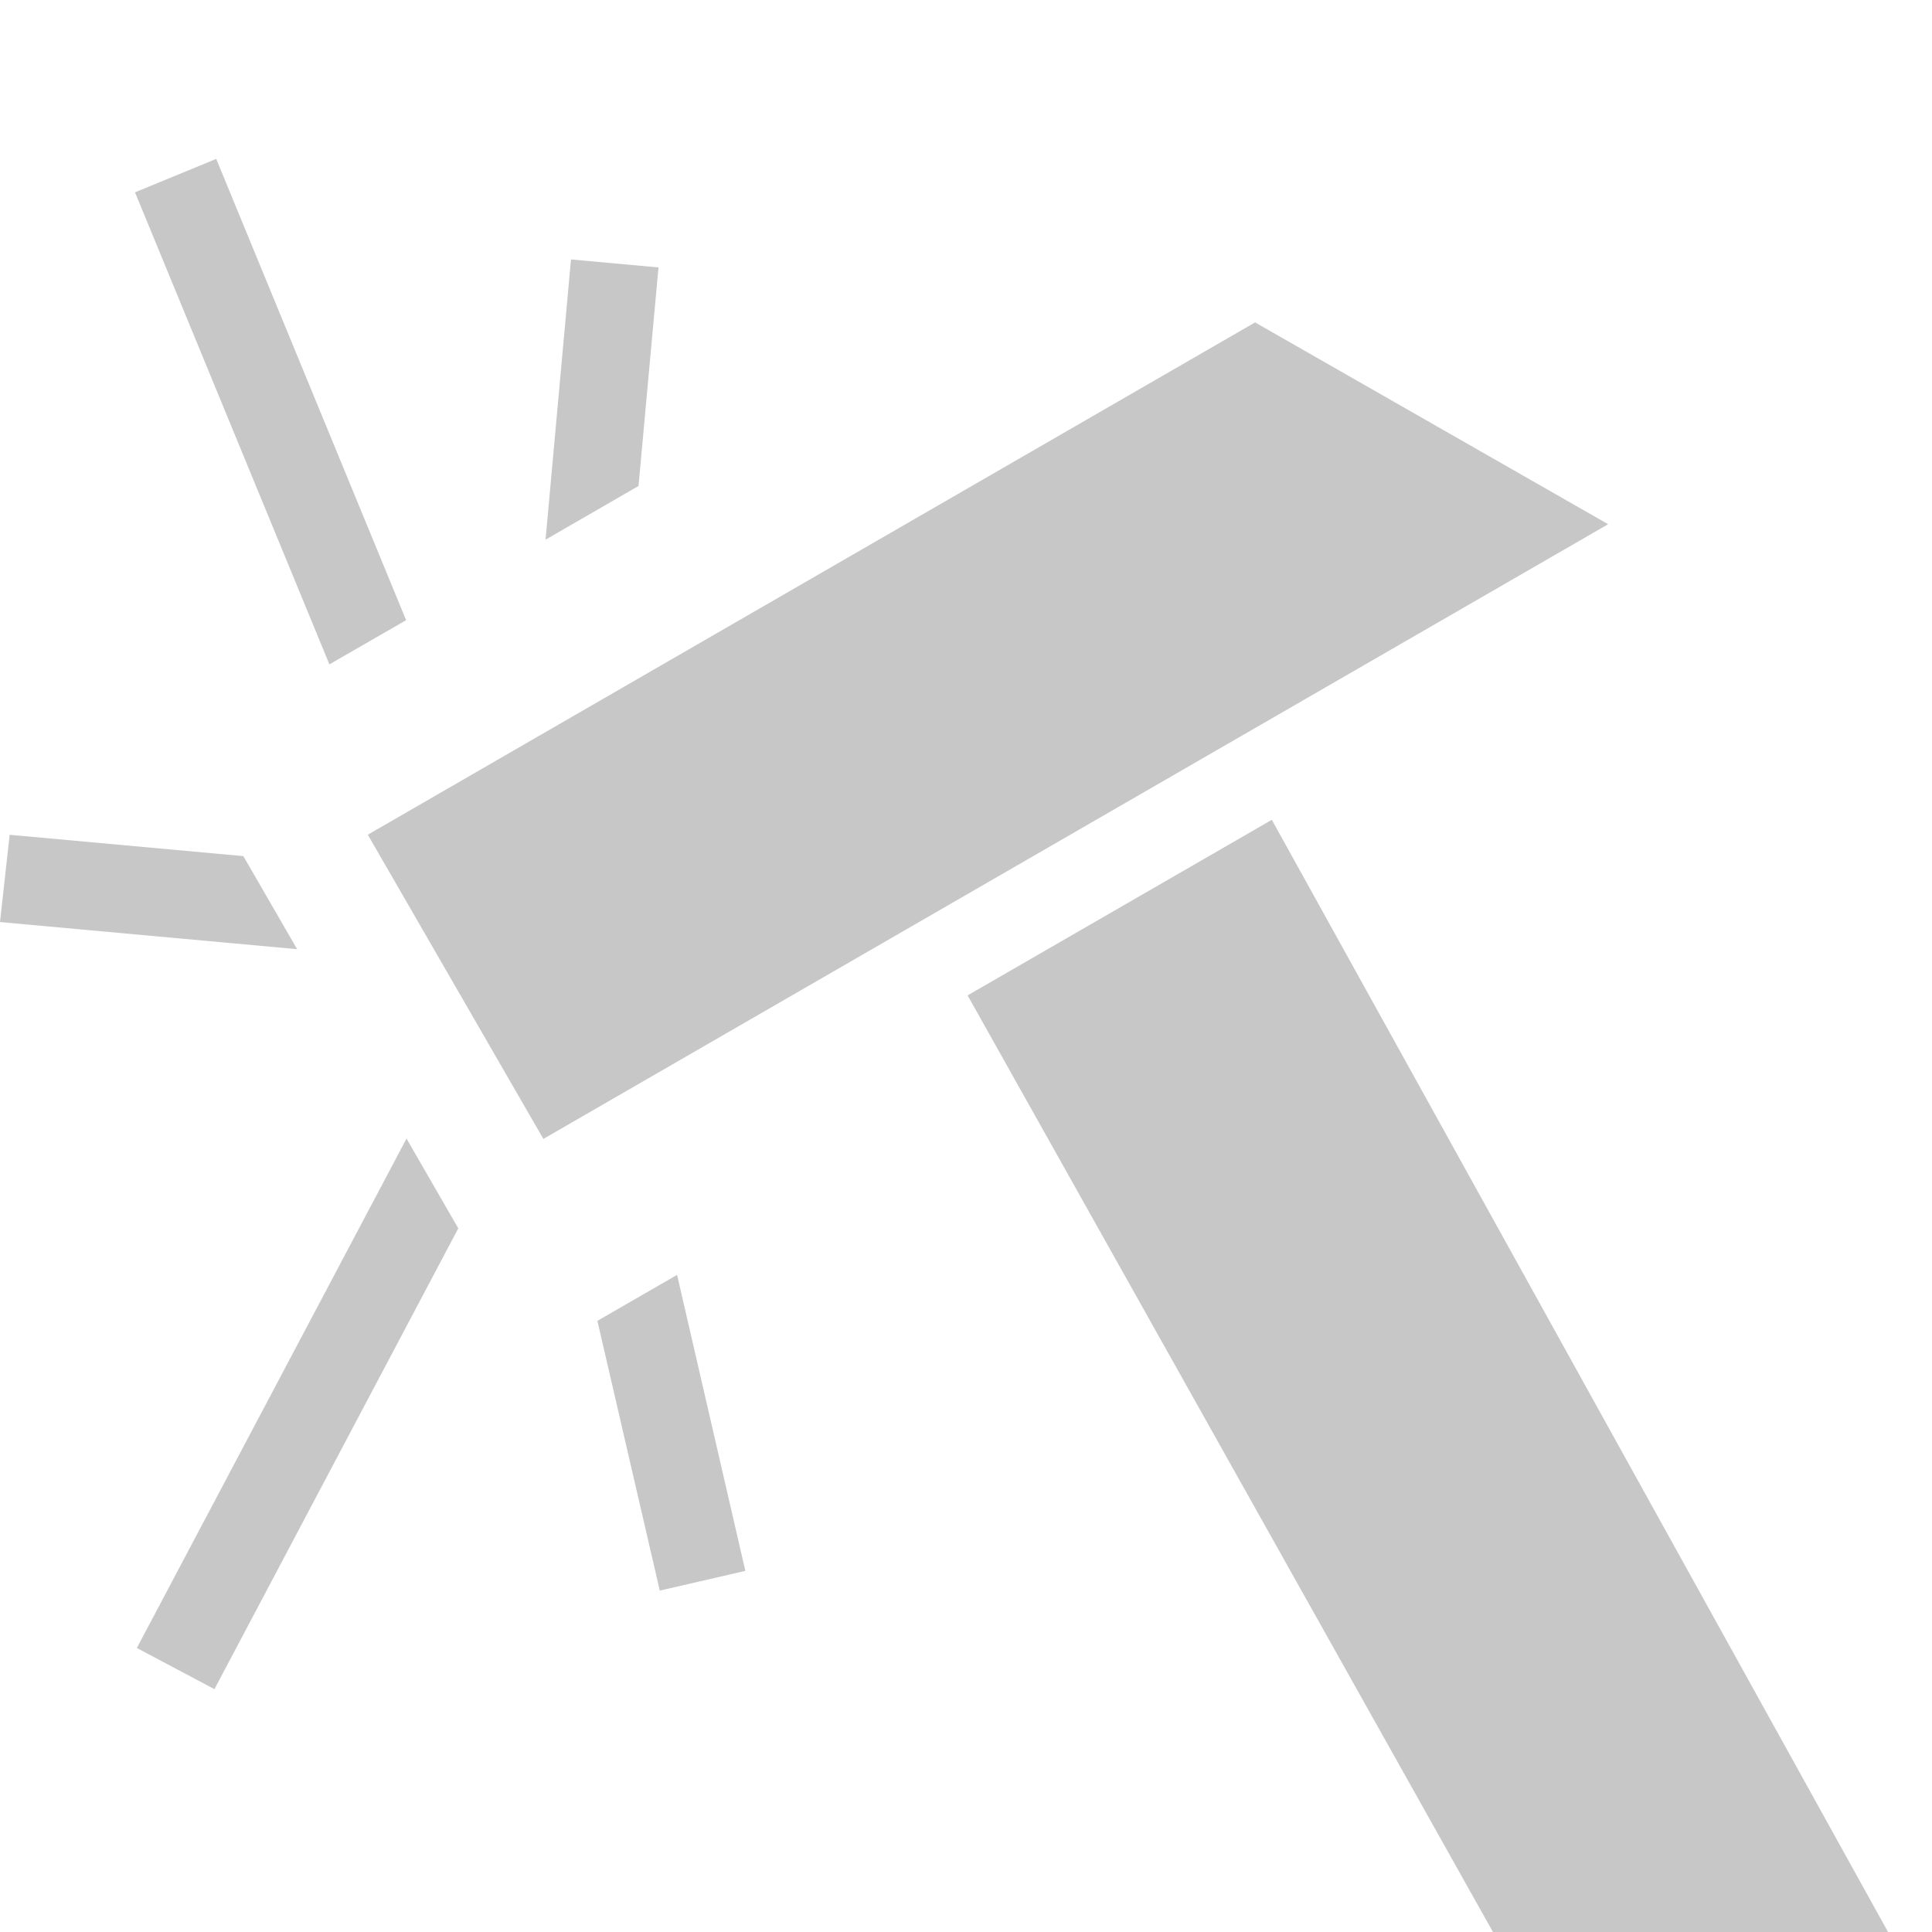 <svg width="24" height="24" viewBox="0 0 24 24" fill="none" xmlns="http://www.w3.org/2000/svg">
<g clip-path="url(#clip0_660_42233)">
<path fill-rule="evenodd" clip-rule="evenodd" d="M15.799 10.184L23.454 24H18.546L12.02 12.365L15.799 10.184ZM5.05 14.144L5.693 15.259L2.664 20.983L1.7 20.472L5.05 14.144ZM8.411 15.837L9.259 19.514L8.196 19.759L7.421 16.408L8.411 15.837ZM15.591 4.005L19.977 6.512L6.75 14.148L4.569 10.369L15.591 4.005ZM0.12 10.37L3.023 10.635L3.691 11.791L0 11.454L0.12 10.37ZM2.686 1.974L5.045 7.704L4.092 8.253L1.677 2.389L2.686 1.974ZM7.093 3.223L8.18 3.322L7.932 6.037L6.777 6.704L7.093 3.223Z" fill="#C7C7C7"/>
</g>
<defs>
<clipPath id="clip0_660_42233">
<rect width="24" height="24" fill="white"/>
</clipPath>
</defs>
</svg>
